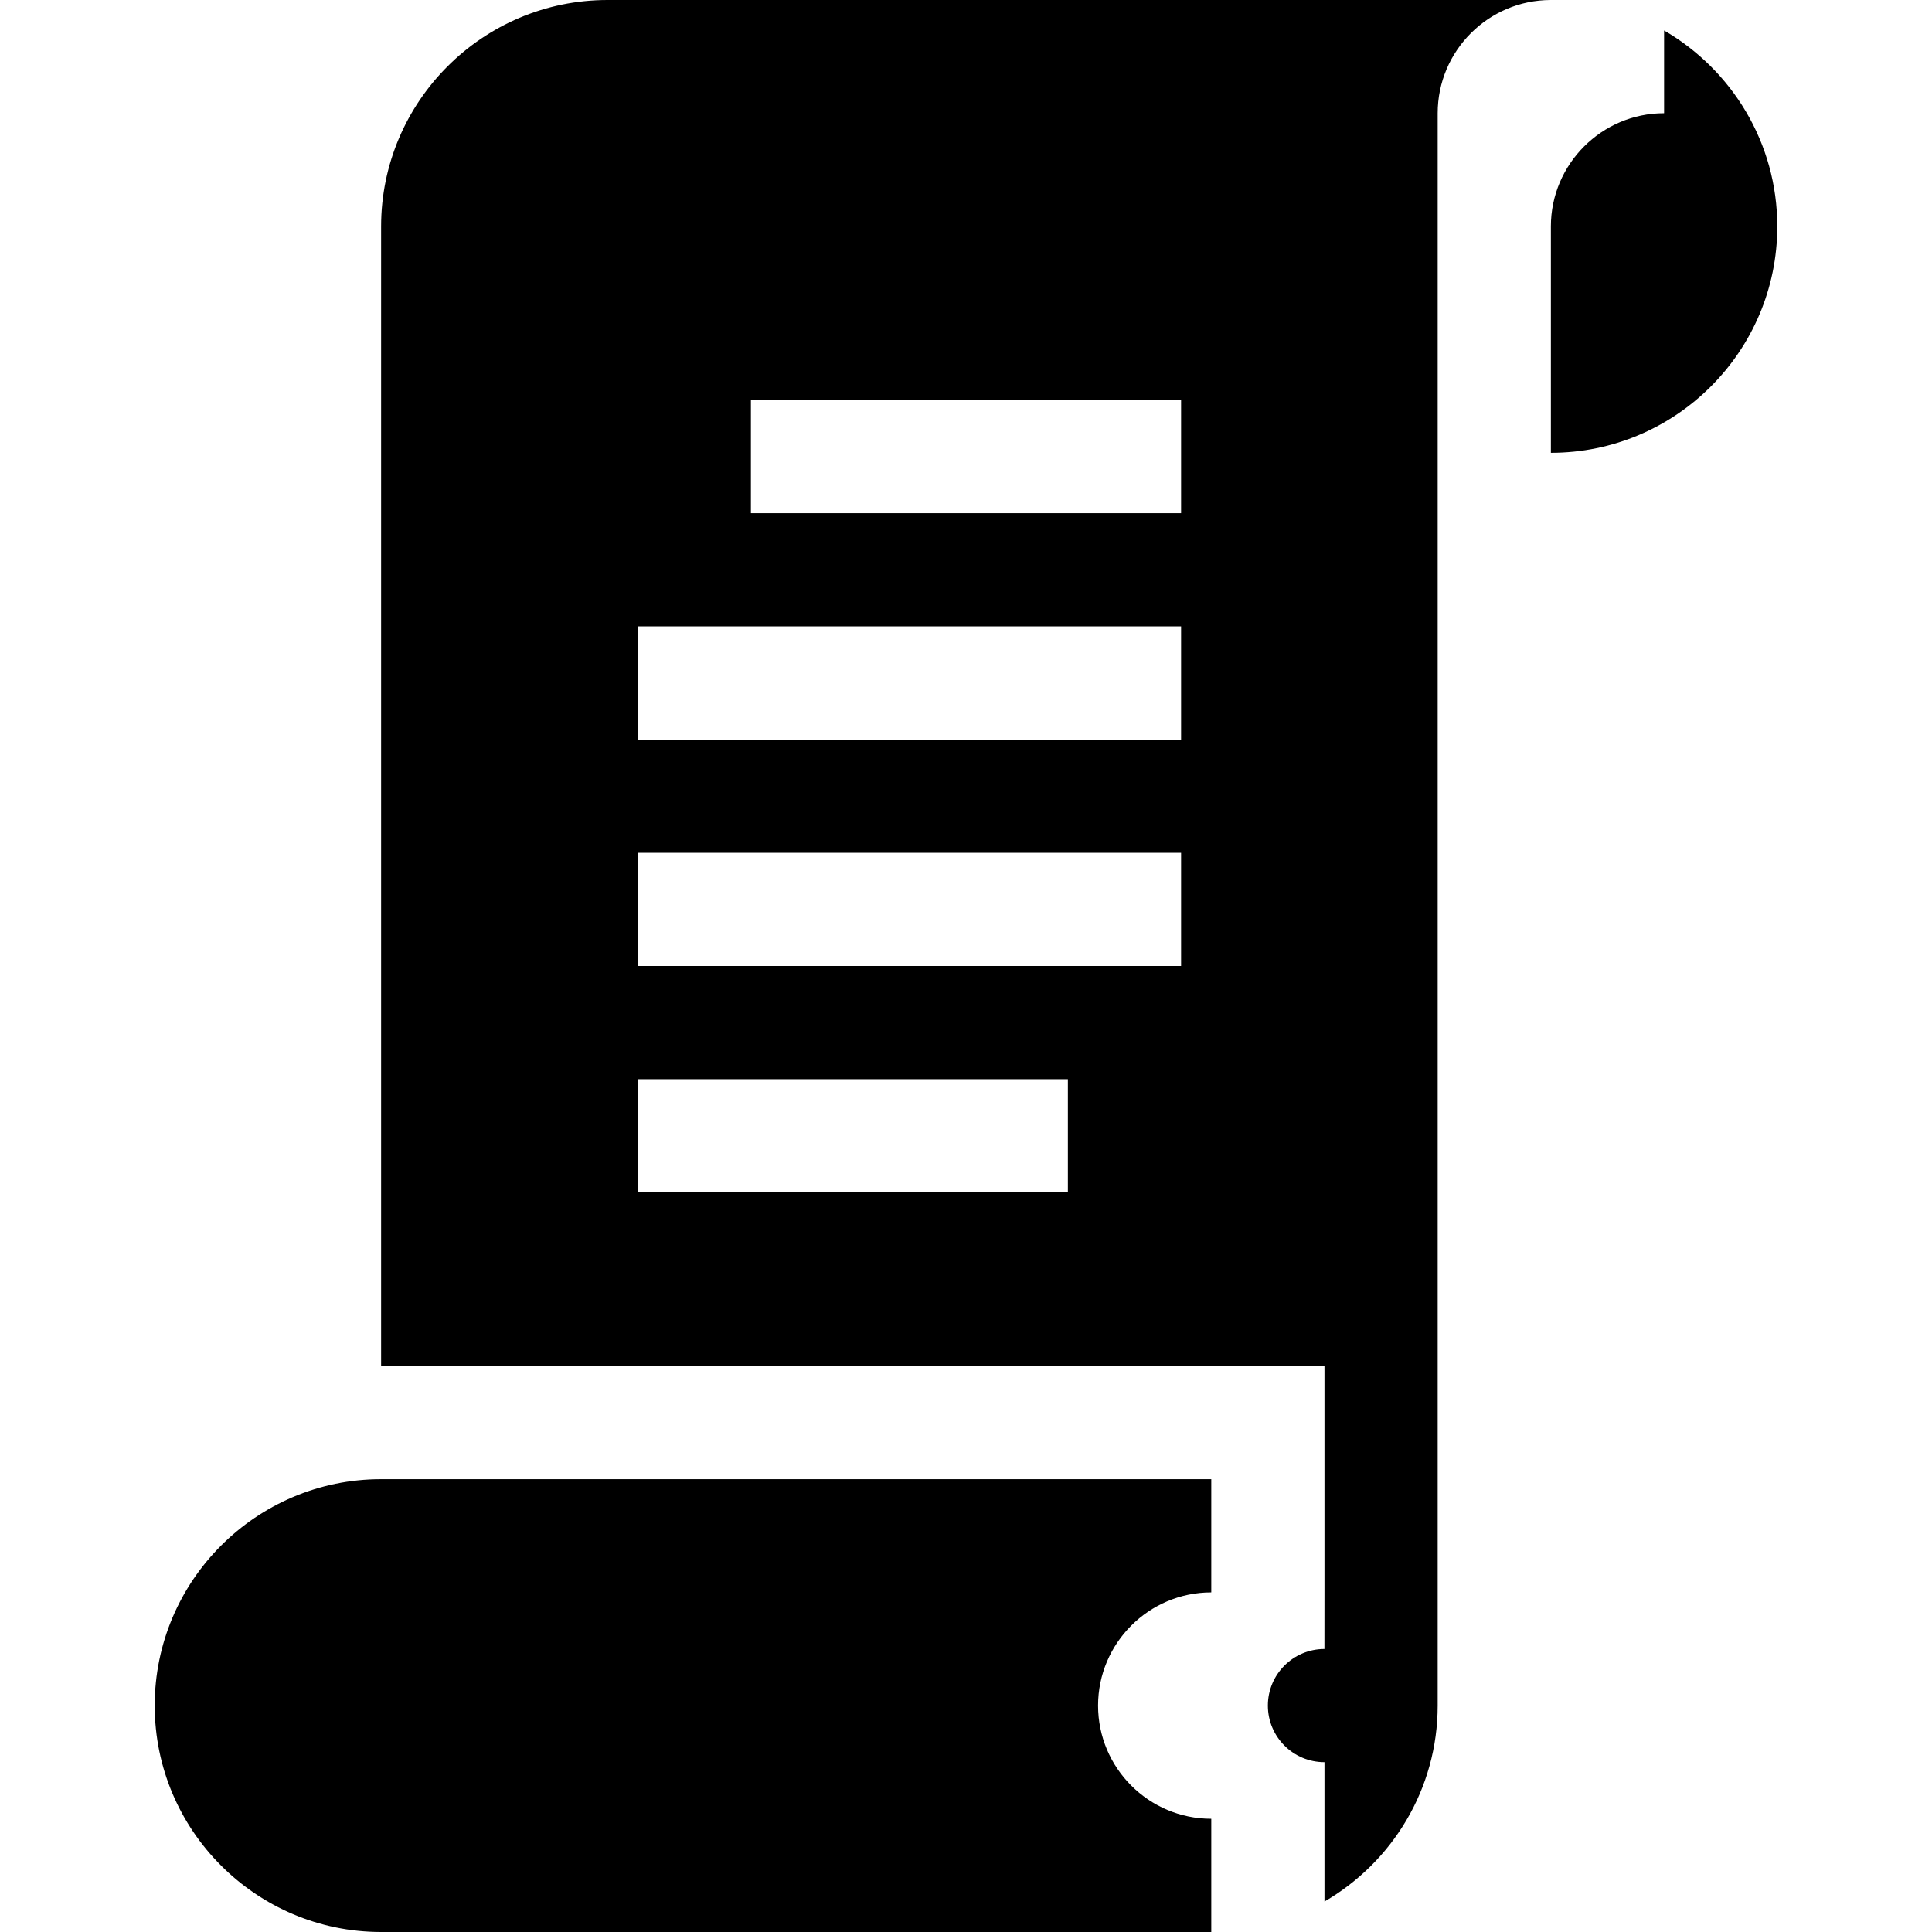 <?xml version="1.0" encoding="iso-8859-1"?>
<!-- Generator: Adobe Illustrator 19.0.0, SVG Export Plug-In . SVG Version: 6.00 Build 0)  -->
<svg version="1.1" id="Capa_1" xmlns="http://www.w3.org/2000/svg" xmlns:xlink="http://www.w3.org/1999/xlink" x="0px" y="0px"
	 viewBox="0 0 512 512" style="enable-background:new 0 0 512 512;" xml:space="preserve">
<g>
	<g>
		<path d="M441,8.072V30l-0.023,0.001C424.49,30.001,411,43.49,411,59.978V120c33.084,0,60-26.916,60-60
			C471,37.841,458.916,18.463,441,8.072z"/>
	</g>
</g>
<g>
	<g>
		<path d="M321,422v-30H101c-33.084,0-60,26.916-60,60c0,33.084,26.916,60,60,60h220v-30c-16.542,0-30-13.458-30-30
			S304.458,422,321,422z"/>
	</g>
</g>
<g>
	<g>
		<path d="M161,0c-33.084,0-60,26.916-60,60v302h220h30v30v30l-0.011,15C342.71,437.007,336,443.719,336,452c0,8.284,6.716,15,15,15
			v15v21.928c17.916-10.391,30-29.769,30-51.928V30c0-16.542,13.458-30,30-30H161z M283,316H169v-30h114V316z M313,256H169v-30h144
			V256z M313,196H169v-30h144V196z M313,136H199v-30h114V136z"/>
	</g>
</g>
<g>
</g>
<g>
</g>
<g>
</g>
<g>
</g>
<g>
</g>
<g>
</g>
<g>
</g>
<g>
</g>
<g>
</g>
<g>
</g>
<g>
</g>
<g>
</g>
<g>
</g>
<g>
</g>
<g>
</g>
</svg>

